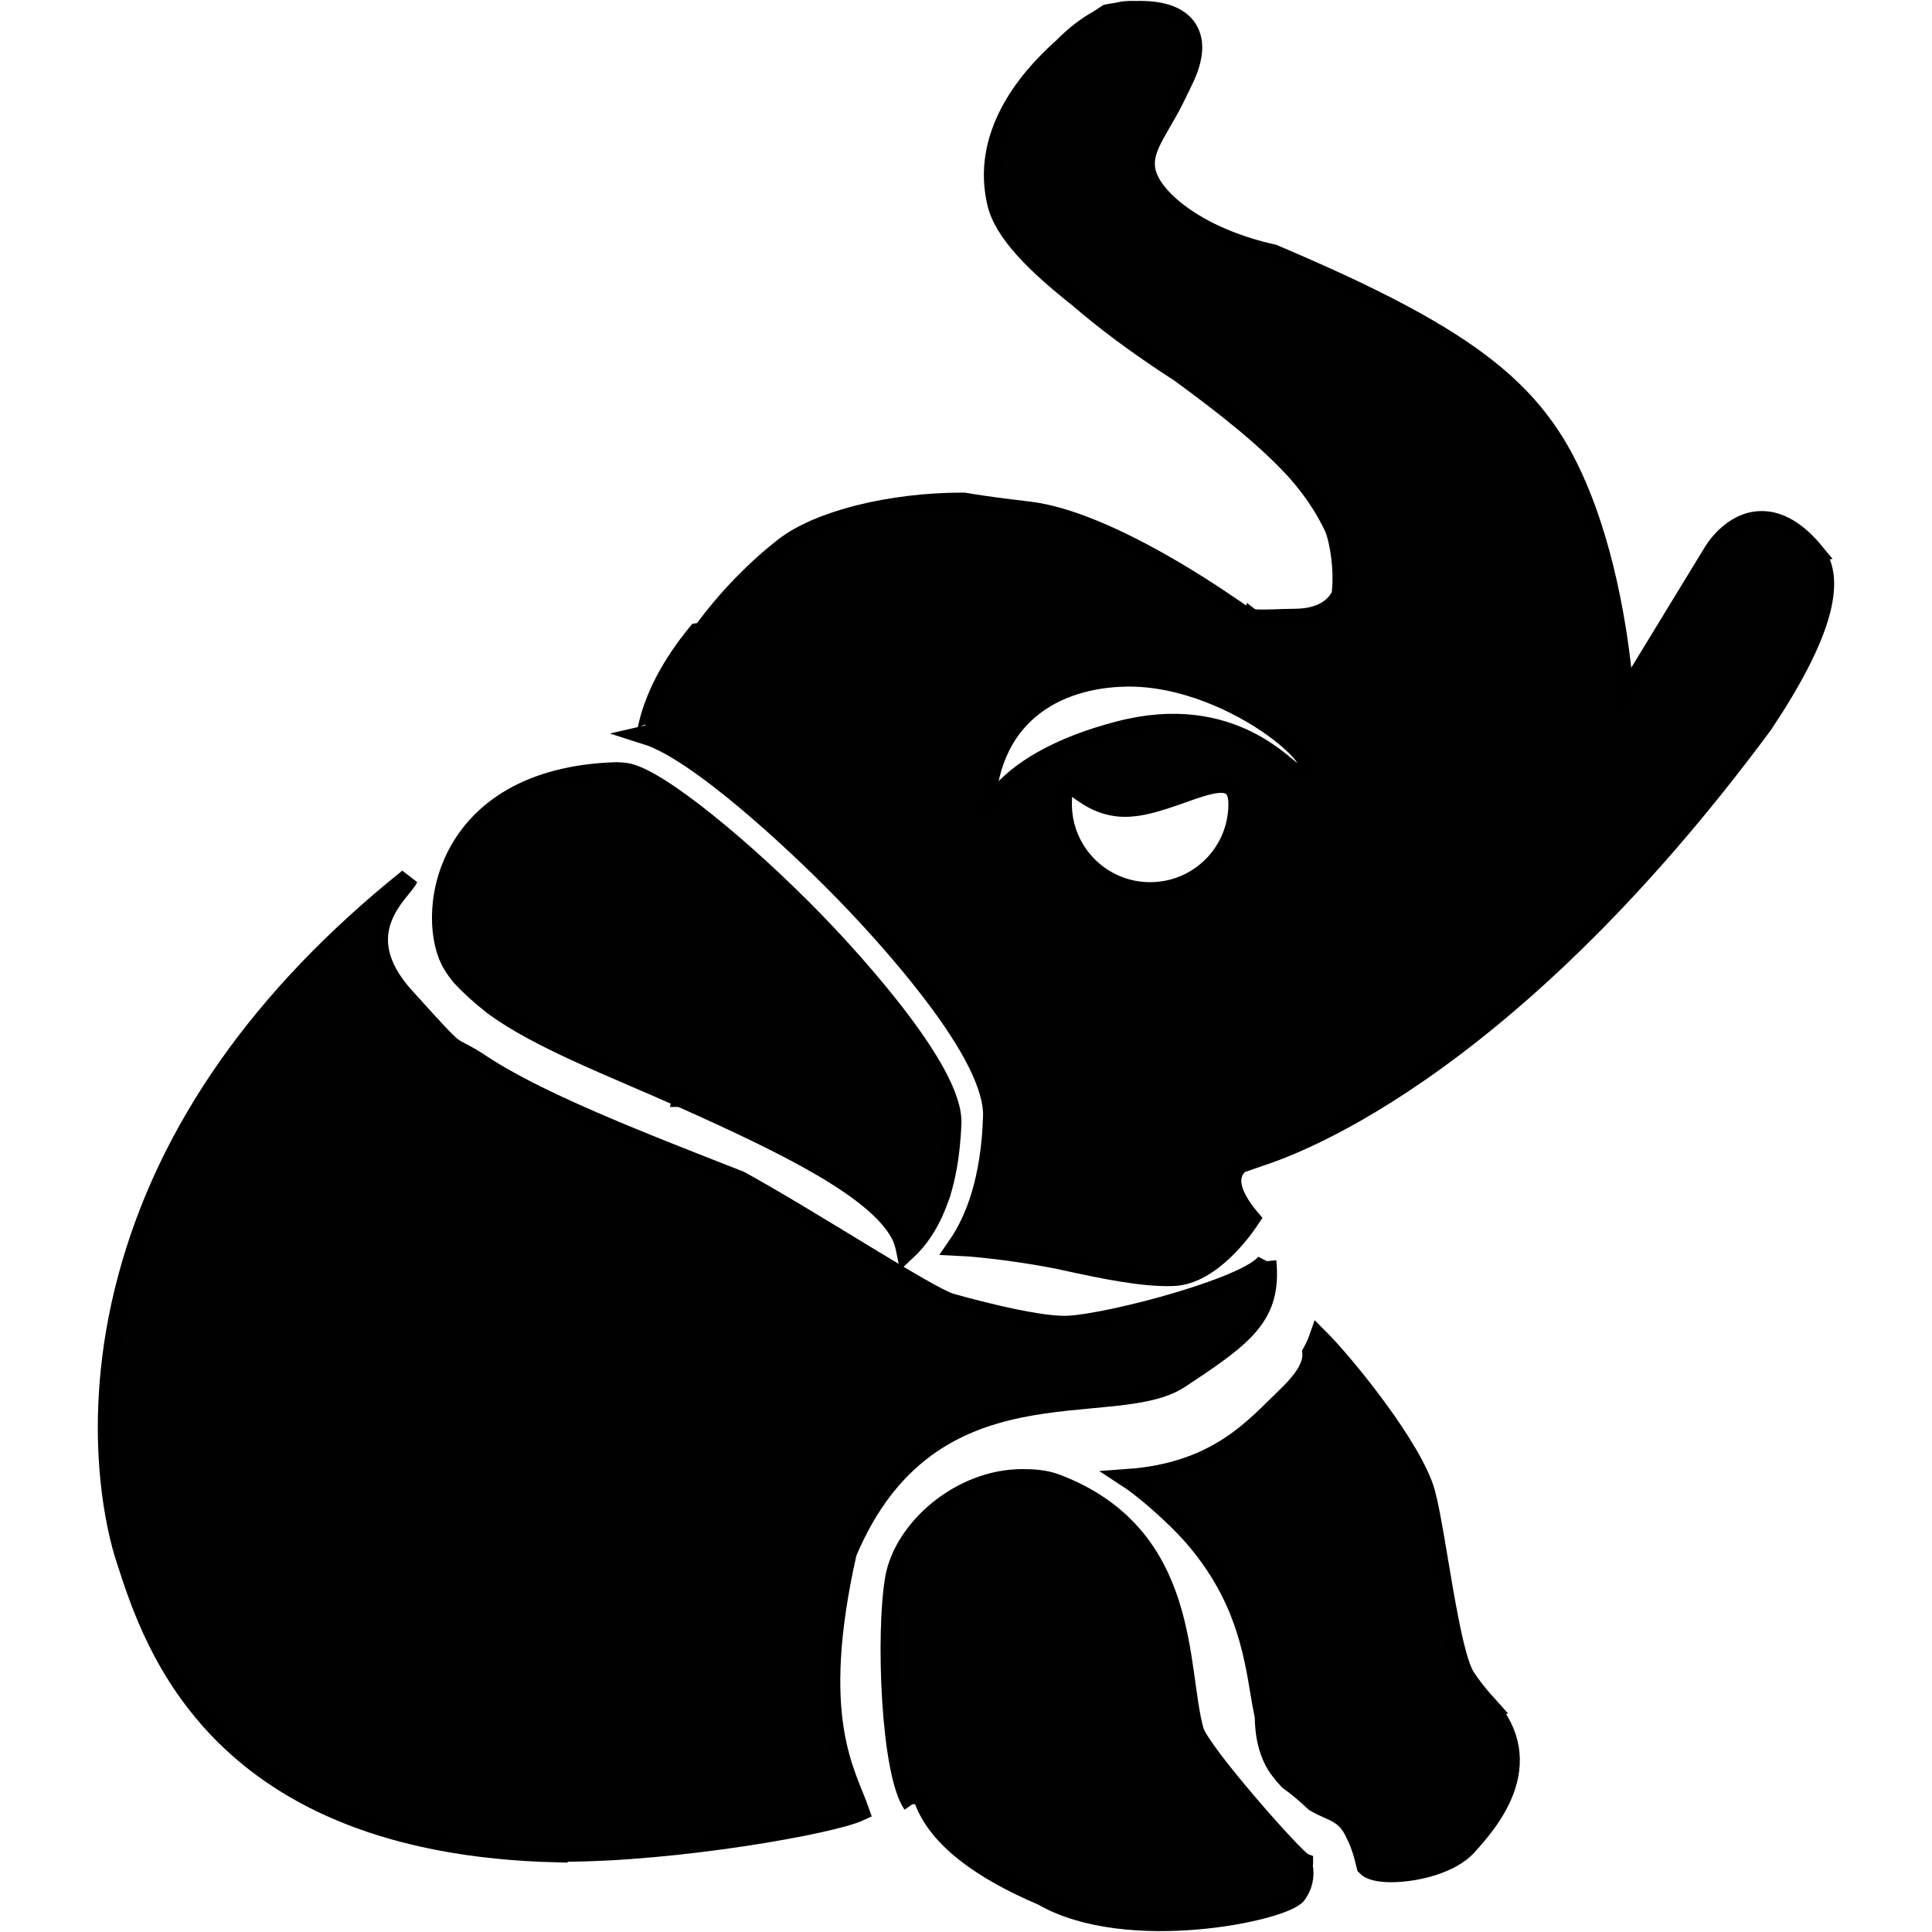 <?xml version="1.0" encoding="UTF-8"?>
<svg viewBox="0 0 100 100" xmlns="http://www.w3.org/2000/svg">
 <g>
  <title>background</title>
  <rect x="-1" y="-1" width="582" height="402" fill="none"/>
 </g>
 <g>
  <title>Layer 1</title>
  <path d="m35.331 56.796h0.005l0.094 0.092c5.155 2.316 10.019 4.652 11.216 7.069 0.125 0.254 0.203 0.574 0.251 0.813 0.589-0.547 1.226-1.373 1.7-2.712 0.023-0.061 0.043-0.096 0.061-0.157 0.03-0.077 0.054-0.157 0.076-0.241 0.223-0.755 0.394-1.643 0.478-2.697 0.002-0.033 0.007-0.069 0.012-0.109 0.015-0.262 0.033-0.534 0.043-0.821 0.002-0.028-0.007-0.058-0.007-0.086-0.132-2.959-5.958-9.095-7.148-10.313-3.455-3.547-8.033-7.377-9.706-7.646-0.158-0.025-0.328-0.033-0.504-0.038-9.187 0.284-9.912 7.695-8.462 9.996 0.119 0.203 0.27 0.402 0.437 0.607 0.458 0.493 1.01 0.992 1.658 1.498 2.4 1.766 6.178 3.175 9.874 4.833l-0.077-0.091z" fill="#010101" stroke="null"/>
  <path d="m93.918 28.579c-0.889-1.076-1.805-1.627-2.728-1.627-1.612 0-2.542 1.66-2.542 1.66l-4.568 7.487c-0.157-1.991-0.654-6.464-2.252-10.446-2.095-5.245-5.384-8.038-15.918-12.502-3.538-0.786-5.786-2.479-6.431-3.824-0.656-1.37 0.402-2.39 1.288-4.169 0.178-0.363 0.368-0.743 0.547-1.126 0.495-1.065 0.546-1.915 0.153-2.532-0.406-0.633-1.231-0.953-2.453-0.953-0.073 0-0.138 0-0.214 0.007-0.045-0.007-0.084-0.007-0.132-0.007-0.096 0-0.201 0-0.31 0.007-0.168 0.007-0.336 0.036-0.514 0.079-0.232 0.033-0.402 0.071-0.46 0.077l-0.071 0.016-0.068 0.043c-0.11 0.073-0.241 0.153-0.384 0.252-0.63 0.34-1.263 0.841-1.868 1.452-1.985 1.77-4.197 4.604-3.402 8.02 0.361 1.559 2.054 3.208 4.247 4.942 1.284 1.113 2.987 2.405 5.257 3.872 2.248 1.647 4.499 3.394 6.089 5.175 0.336 0.397 0.651 0.793 0.925 1.192 0.401 0.58 0.717 1.147 0.968 1.69 0.274 0.742 0.499 2.179 0.341 3.44-0.386 0.778-1.213 1.198-2.387 1.205-0.638 0-2.072 0.096-2.22-0.007-0.015 0.046-0.038 0.084-0.066 0.122-1.05-0.748-2.441-1.688-3.961-2.586-3.031-1.789-5.628-2.853-7.502-3.076-2.085-0.246-2.933-0.386-3.36-0.46-0.036 0-0.071-0.005-0.107-0.005-3.731 0-7.438 0.931-9.222 2.313-1.371 1.065-2.906 2.582-4.205 4.364 0.292-0.074 0.638-0.094 1.004-0.099-0.43 0.061-0.865 0.109-1.292 0.176-1.299 1.578-2.313 3.366-2.644 5.221 0 0-0.005 0.005-0.01 0.005 0.138-0.012 0.279-0.02 0.415-0.025-0.134 0.033-0.272 0.064-0.394 0.092 2.618 0.831 7.565 5.395 10.202 8.102 0.974 0.997 2.855 2.999 4.528 5.181 2.156 2.811 3.228 4.982 3.185 6.452-0.101 3.308-0.926 5.399-1.84 6.718 1.47 0.066 3.9 0.399 5.527 0.748l0.036 0.012c1.975 0.424 4.022 0.865 5.613 0.808 1.952-0.064 3.627-2.422 4.003-2.99-0.501-0.593-0.953-1.291-0.971-1.927-0.002-0.359 0.124-0.658 0.409-0.917l1.042-0.361c1.004-0.343 12.342-3.851 26.052-22.371 2.977-4.451 3.867-7.451 2.664-8.92zm-42.923 13.804c0-5.371 3.671-7.281 7.29-7.344 5.794-0.099 11.638 5.452 8.732 4.954-0.407-0.069-3.201-3.712-9.108-2.164-6.236 1.629-6.914 4.555-6.914 4.555zm8.534 3.778c-2.511 0-4.548-2.033-4.548-4.548 0-2.514 0.734 0.167 3.251 0.167 2.514 0 5.849-2.68 5.849-0.167 0 2.517-2.034 4.548-4.551 4.548z" fill="#010101" stroke="null"/>
  <path d="m67.465 96.405c-0.447-0.181-5.348-5.74-5.653-6.816-0.907-3.198-0.104-10.123-7.138-12.792-0.565-0.216-1.174-0.257-1.752-0.257-3.241 0-6.17 2.623-6.609 5.158-0.49 2.829-0.226 10.039 0.917 11.686v0.002c0-0.071 0.559-0.145 0.589-0.213 0.719 1.948 2.908 3.585 6.142 4.96 4.36 2.532 12.54 0.803 13.171-0.092 0.279-0.396 0.43-0.892 0.315-1.472-0.007-0.049 0.031-0.109 0.018-0.163z" fill="#010101" stroke="null"/>
  <path d="m76.942 88.201c-0.45-0.499-0.806-0.966-1.085-1.391-0.834-1.281-1.512-7.482-2.071-9.536-0.625-2.296-4.149-6.65-5.529-8.025-0.091 0.262-0.211 0.514-0.349 0.763 0.077 0.849-0.74 1.723-1.388 2.341-1.556 1.487-3.478 3.841-8.112 4.179 0.915 0.598 2.484 2.006 3.302 2.936 2.654 3.03 3.137 5.902 3.519 8.209 0.051 0.29 0.096 0.574 0.15 0.852 0.023-0.026 0.046-0.046 0.071-0.074-0.02 0.649 0.026 1.284 0.171 1.833 0.14 0.516 0.348 0.974 0.623 1.325 0.157 0.203 0.303 0.378 0.452 0.537 0.429 0.303 0.89 0.689 1.363 1.134 0.265 0.153 0.503 0.262 0.712 0.353 0.612 0.267 1.032 0.509 1.386 1.301 0.209 0.392 0.389 0.93 0.565 1.668 0.19 0.201 0.631 0.317 1.278 0.317 1.342 0 3.129-0.471 3.938-1.368 1.044-1.157 3.821-4.223 1.002-7.354z" fill="#010101" stroke="null"/>
  <path d="m65.566 65.276c-0.645 1.248-8.028 3.221-10.305 3.327-1.761 0.081-6.06-1.162-6.06-1.162-1.134-0.328-7.153-4.273-10.906-6.335-5.4-2.112-10.675-4.167-13.587-6.16-1.69-1.063-0.681 0.043-3.739-3.328-3.061-3.373-0.15-5.46 0.168-6.164-7.596 6.088-12.492 13.044-14.541 20.713-2.056 7.693-0.467 13.358-0.125 14.413l0.049 0.152c1.423 4.421 4.743 14.731 22.292 15.163-0.002-0.015-0.005-0.03-0.008-0.046 0.119 0.002 0.236 0.013 0.358 0.013 5.783 0 13.852-1.414 15.339-2.107-0.709-2.031-2.6-4.766-0.654-13.387 4.307-10.229 13.763-6.729 17.208-8.997 3.447-2.268 4.777-3.29 4.51-6.093z" fill="#010101" stroke="null"/>
 </g>
</svg>